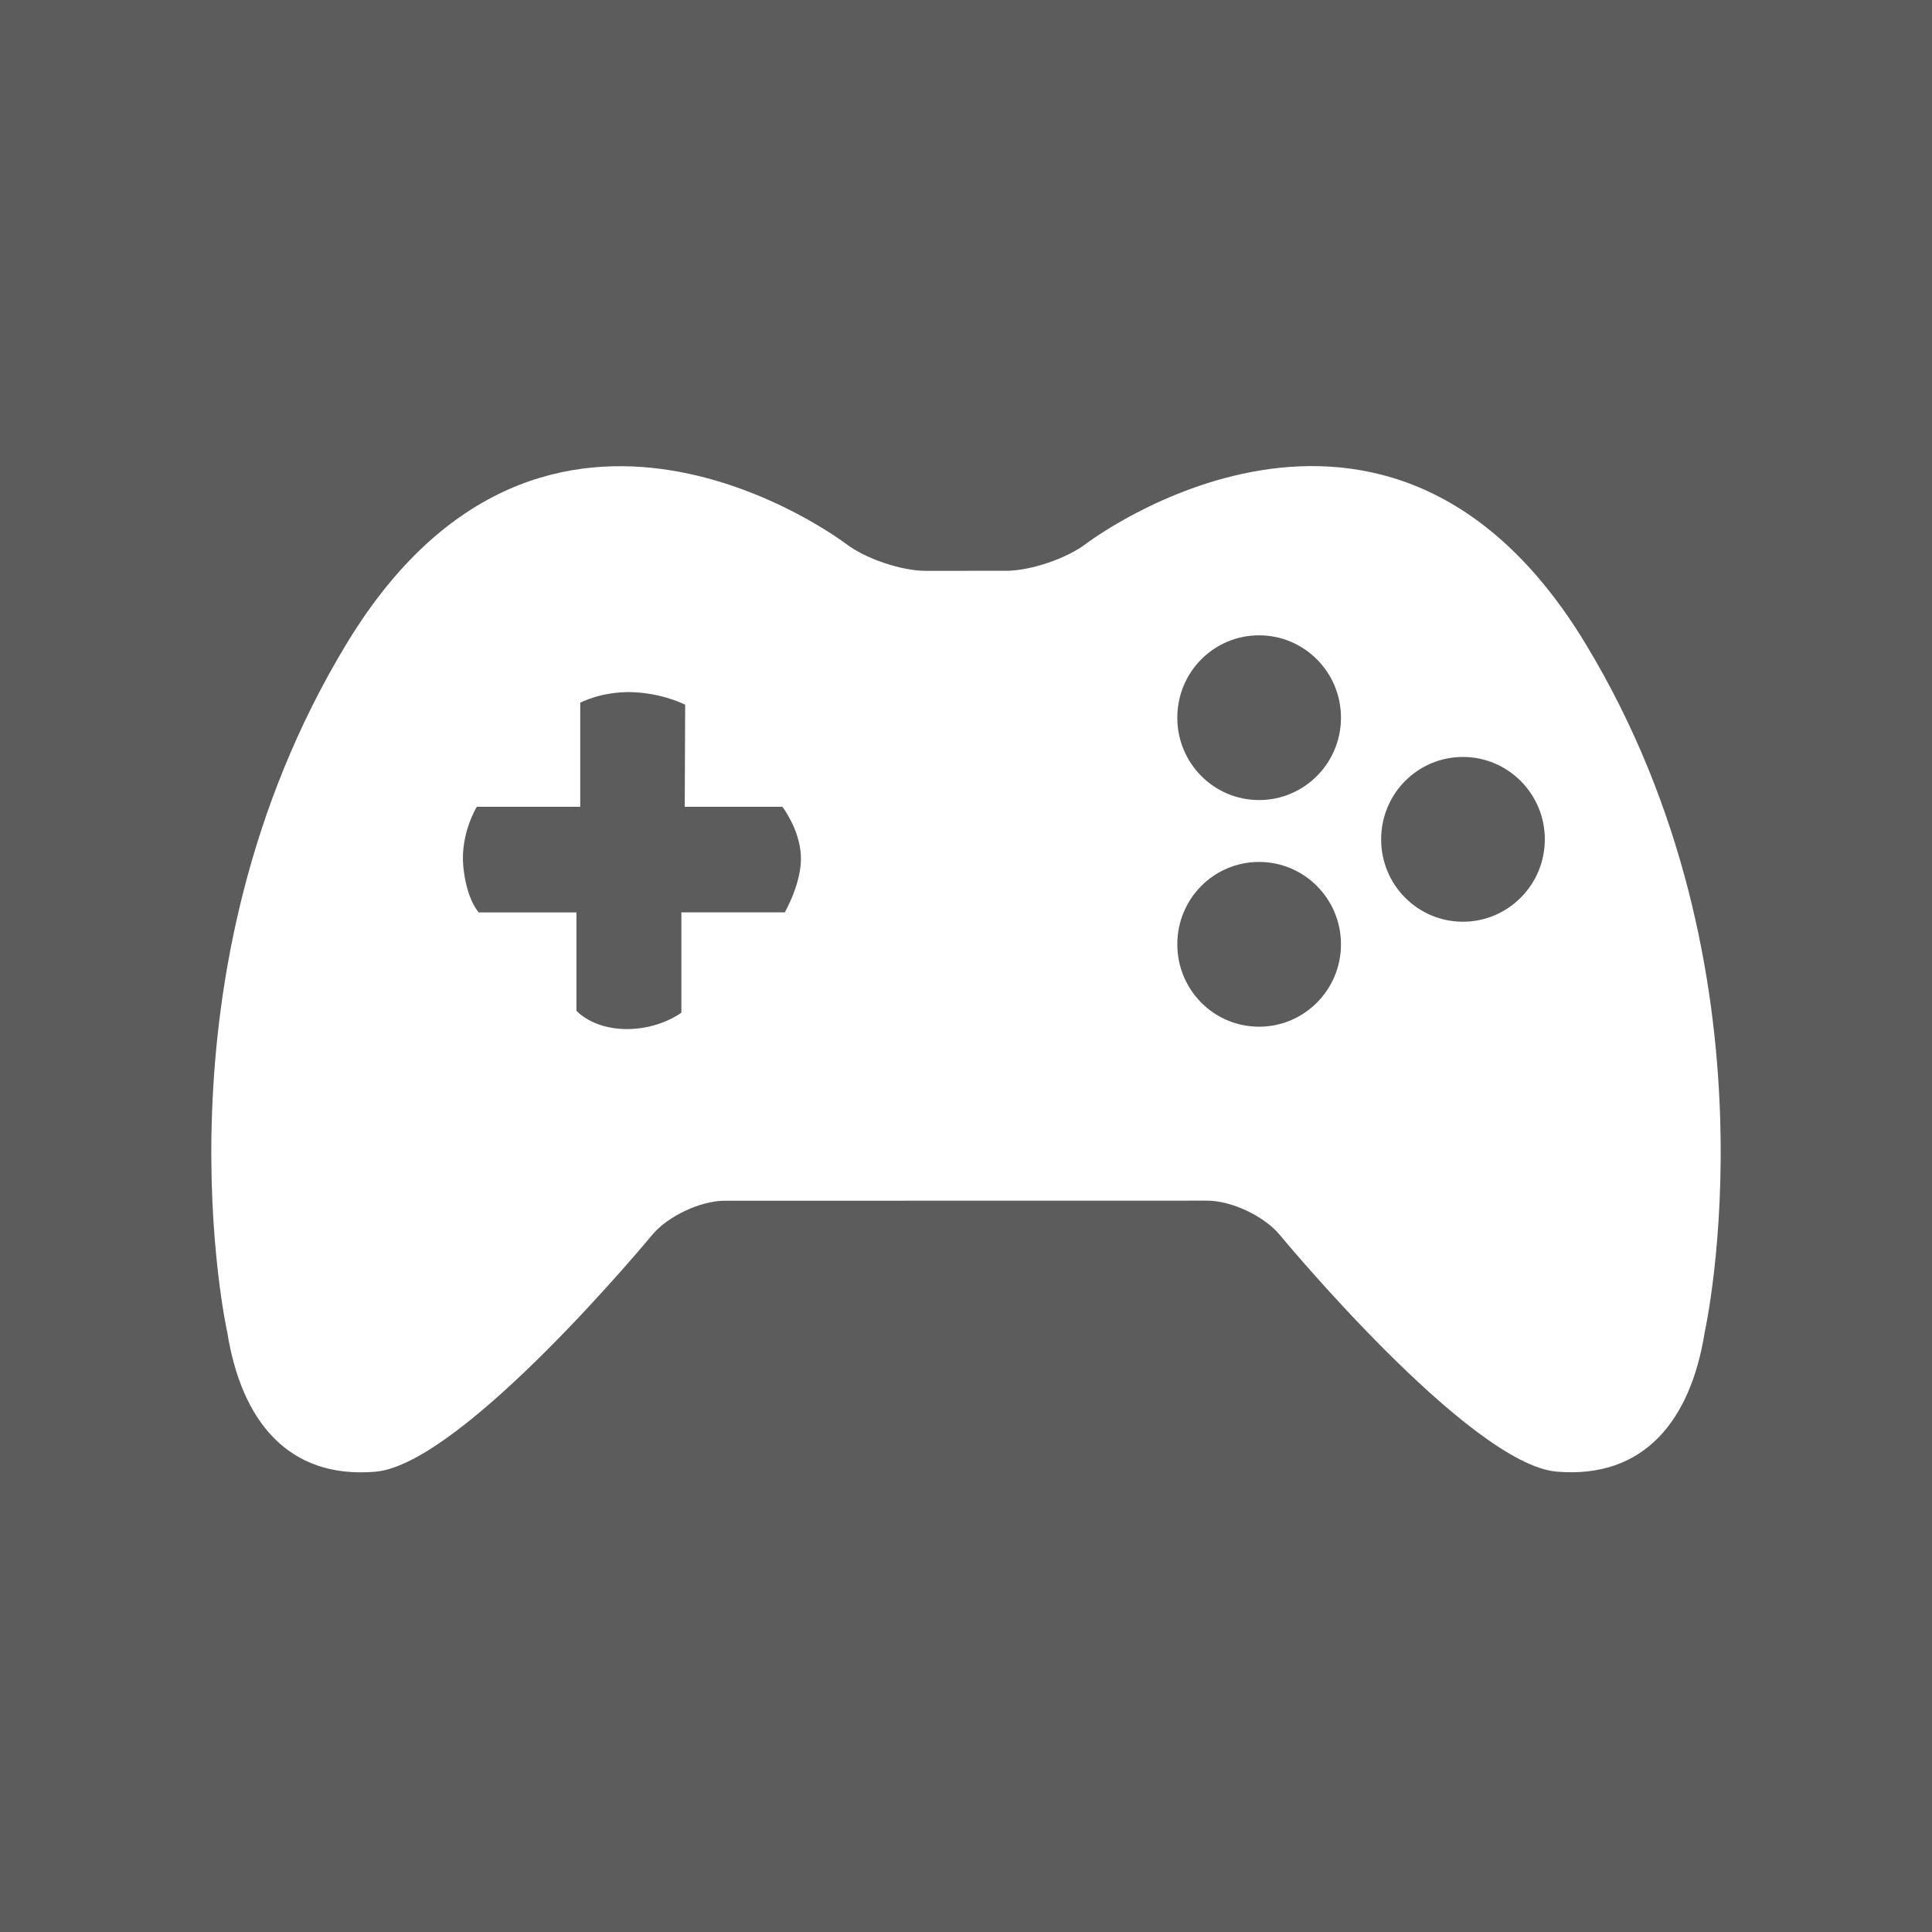 <svg width="512" height="512" viewBox="0 0 512 512" fill="none" xmlns="http://www.w3.org/2000/svg">
<rect width="512" height="512" fill="#5C5C5C"/>
<g clip-path="url(#clip0_558_26211)">
<path d="M420.237 170.679C367.404 83.316 287.816 144.096 287.816 144.096C282.654 148.022 273.137 151.25 266.67 151.265L245.352 151.28C238.885 151.288 229.367 148.059 224.213 144.133C224.213 144.133 144.617 83.339 91.777 170.702C38.952 258.035 60.24 353.145 60.24 353.145C63.969 376.433 76.262 391.973 99.46 390.021C122.59 388.077 172.797 327.305 172.797 327.305C176.945 322.297 185.634 318.206 192.086 318.206L319.89 318.183C326.35 318.183 335.032 322.275 339.172 327.282C339.172 327.282 389.386 388.054 412.554 389.999C435.722 391.951 448.044 376.395 451.752 353.123C451.744 353.123 473.07 258.027 420.237 170.679ZM207.974 241.789H180.57V268.372C180.57 268.372 174.767 272.832 165.786 272.719C156.82 272.584 152.762 267.854 152.762 267.854V241.796H126.879C126.879 241.796 123.65 238.463 122.784 229.687C121.934 220.911 126.357 213.816 126.357 213.816H153.769V186.234C153.769 186.234 159.408 183.194 167.516 183.427C175.632 183.682 181.577 186.752 181.577 186.752L181.465 213.809H207.348C207.348 213.809 211.868 219.65 212.241 226.706C212.614 233.771 207.974 241.789 207.974 241.789ZM333.675 272.088C321.673 272.088 311.998 262.321 311.998 250.257C311.998 238.17 321.673 228.426 333.675 228.426C345.624 228.426 355.373 238.17 355.373 250.257C355.373 262.329 345.624 272.088 333.675 272.088ZM333.675 212.022C321.673 212.022 311.998 202.263 311.998 190.198C311.998 178.111 321.673 168.367 333.675 168.367C345.624 168.367 355.373 178.111 355.373 190.198C355.373 202.27 345.624 212.022 333.675 212.022ZM387.693 244.266C375.691 244.266 366.017 234.507 366.017 222.435C366.017 210.355 375.691 200.603 387.693 200.603C399.643 200.603 409.392 210.355 409.392 222.435C409.392 234.507 399.643 244.266 387.693 244.266Z" fill="white"/>
</g>
<defs>
<clipPath id="clip0_558_26211">
<rect width="400" height="400" fill="white" transform="translate(56 56)"/>
</clipPath>
</defs>
</svg>
